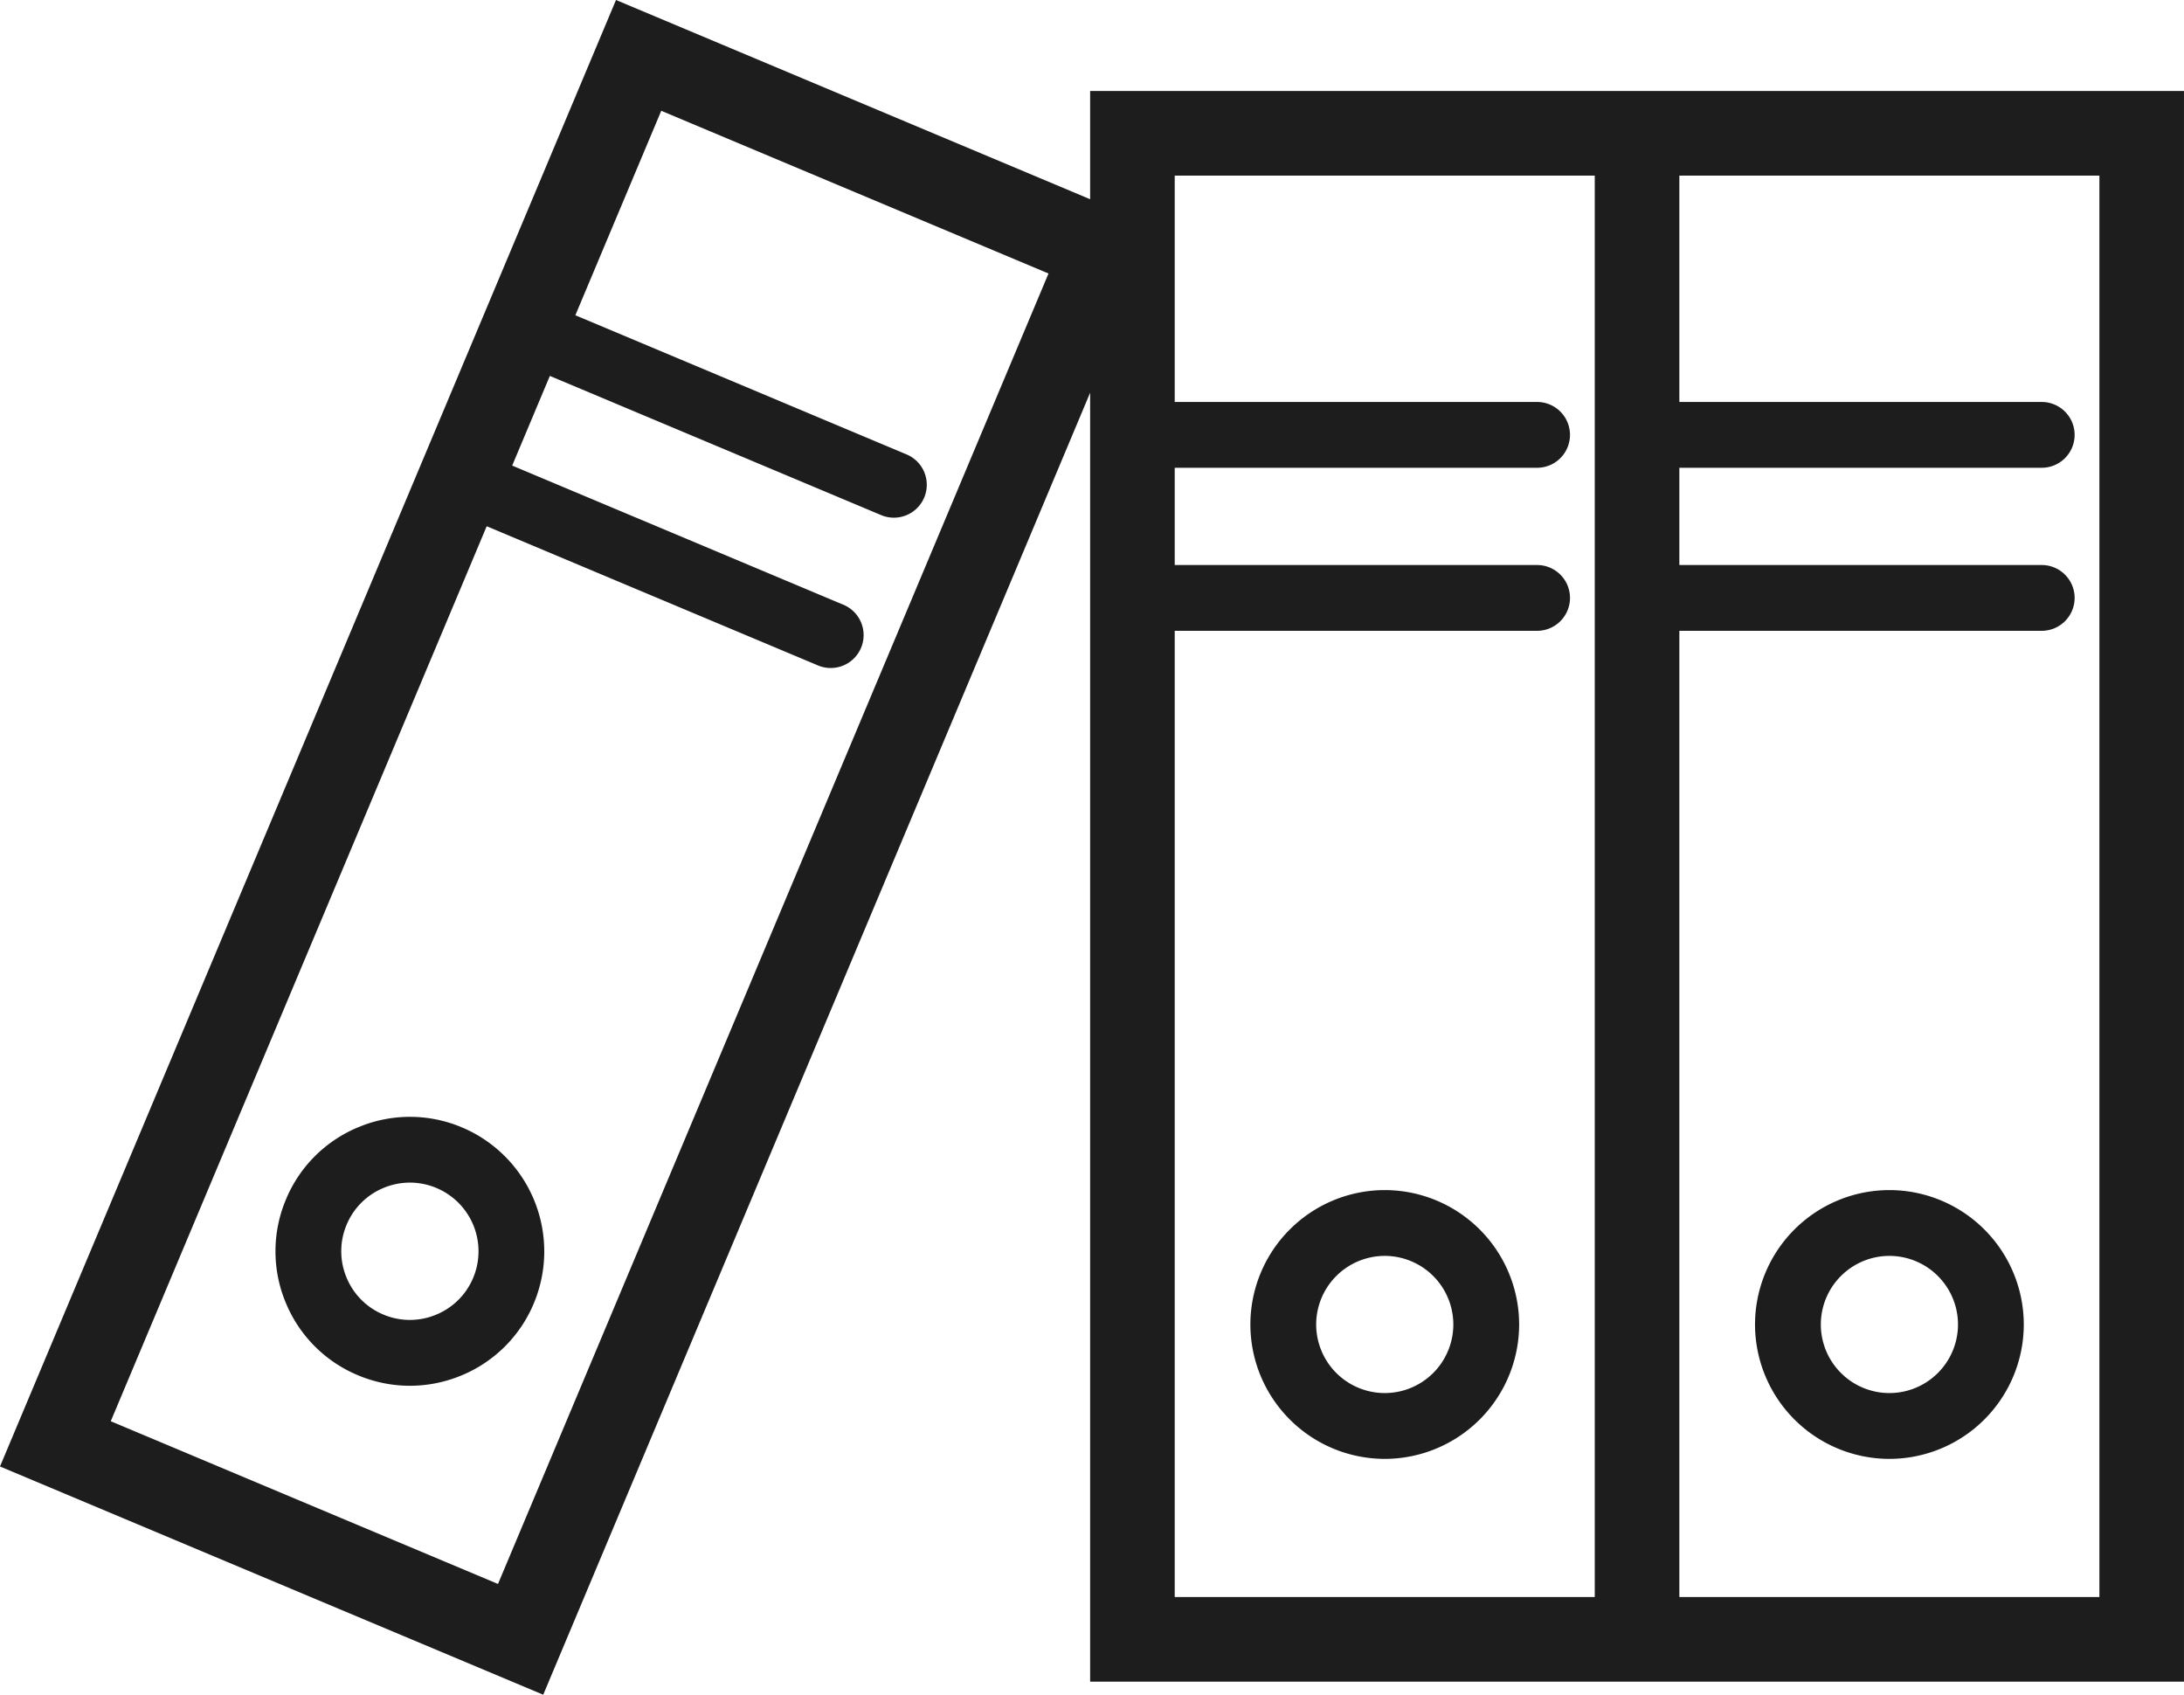 <svg xmlns="http://www.w3.org/2000/svg" width="157.826" height="122.454" viewBox="0 0 157.826 122.454">
  <g id="Group_617" data-name="Group 617" transform="translate(-1468.943 -483.785)">
    <path id="Path_1499" data-name="Path 1499" d="M-461.131,609.373a9.722,9.722,0,0,0-9.711,9.711,9.722,9.722,0,0,0,9.711,9.711,9.722,9.722,0,0,0,9.711-9.711A9.722,9.722,0,0,0-461.131,609.373Zm0,14.667a4.962,4.962,0,0,1-4.956-4.956,4.962,4.962,0,0,1,4.956-4.956,4.962,4.962,0,0,1,4.956,4.956A4.962,4.962,0,0,1-461.131,624.04Z" transform="translate(2030.143 -39.598)" fill="#1d1d1d"/>
    <path id="Path_1500" data-name="Path 1500" d="M-754.691,236.148h-36.467v7.819l-34.263-14.395-44.515,105.961,39.256,16.492,39.522-94.076V351.08h79.047V236.148h-42.58Zm-79.257,107.874-27.985-11.757,27.168-64.669,23.939,10.057a2.371,2.371,0,0,0,.92.186,2.377,2.377,0,0,0,2.193-1.457,2.376,2.376,0,0,0-1.271-3.112l-23.939-10.057,2.722-6.479,23.94,10.057a2.37,2.37,0,0,0,.92.186,2.378,2.378,0,0,0,2.193-1.457,2.377,2.377,0,0,0-1.271-3.112l-23.939-10.057,6.207-14.774,27.985,11.757Zm79.257.945h-30.354V275.152h26.187a2.377,2.377,0,0,0,2.377-2.377,2.377,2.377,0,0,0-2.377-2.377h-26.187v-7.027h26.187a2.377,2.377,0,0,0,2.377-2.377,2.377,2.377,0,0,0-2.377-2.377h-26.187V242.261h30.354Zm36.467-102.706V344.967h-30.354V275.152h26.187a2.377,2.377,0,0,0,2.377-2.377,2.377,2.377,0,0,0-2.377-2.377h-26.187v-7.027h26.187a2.377,2.377,0,0,0,2.377-2.377,2.377,2.377,0,0,0-2.377-2.377h-26.187V242.261Z" transform="translate(2338.879 254.213)" fill="#1d1d1d"/>
    <path id="Path_1501" data-name="Path 1501" d="M-300.063,609.373a9.722,9.722,0,0,0-9.711,9.711,9.722,9.722,0,0,0,9.711,9.711,9.722,9.722,0,0,0,9.711-9.711A9.722,9.722,0,0,0-300.063,609.373Zm0,14.667a4.962,4.962,0,0,1-4.956-4.956,4.962,4.962,0,0,1,4.956-4.956,4.962,4.962,0,0,1,4.957,4.956A4.962,4.962,0,0,1-300.063,624.04Z" transform="translate(1905.543 -39.598)" fill="#1d1d1d"/>
    <path id="Path_1502" data-name="Path 1502" d="M-768.53,586.764a9.645,9.645,0,0,0-7.432-.037,9.647,9.647,0,0,0-5.282,5.229,9.645,9.645,0,0,0-.037,7.432,9.647,9.647,0,0,0,5.229,5.282,9.68,9.68,0,0,0,3.761.763,9.7,9.7,0,0,0,3.671-.726,9.649,9.649,0,0,0,5.282-5.229A9.722,9.722,0,0,0-768.53,586.764Zm.809,10.872a4.926,4.926,0,0,1-2.7,2.669,4.923,4.923,0,0,1-3.793-.02,4.922,4.922,0,0,1-2.669-2.7,4.922,4.922,0,0,1,.019-3.793,4.924,4.924,0,0,1,2.7-2.669,4.948,4.948,0,0,1,1.874-.37,4.949,4.949,0,0,1,1.919.39A4.963,4.963,0,0,1-767.721,597.637Z" transform="translate(2270.857 -21.518)" fill="#1d1d1d"/>
  </g>
</svg>
